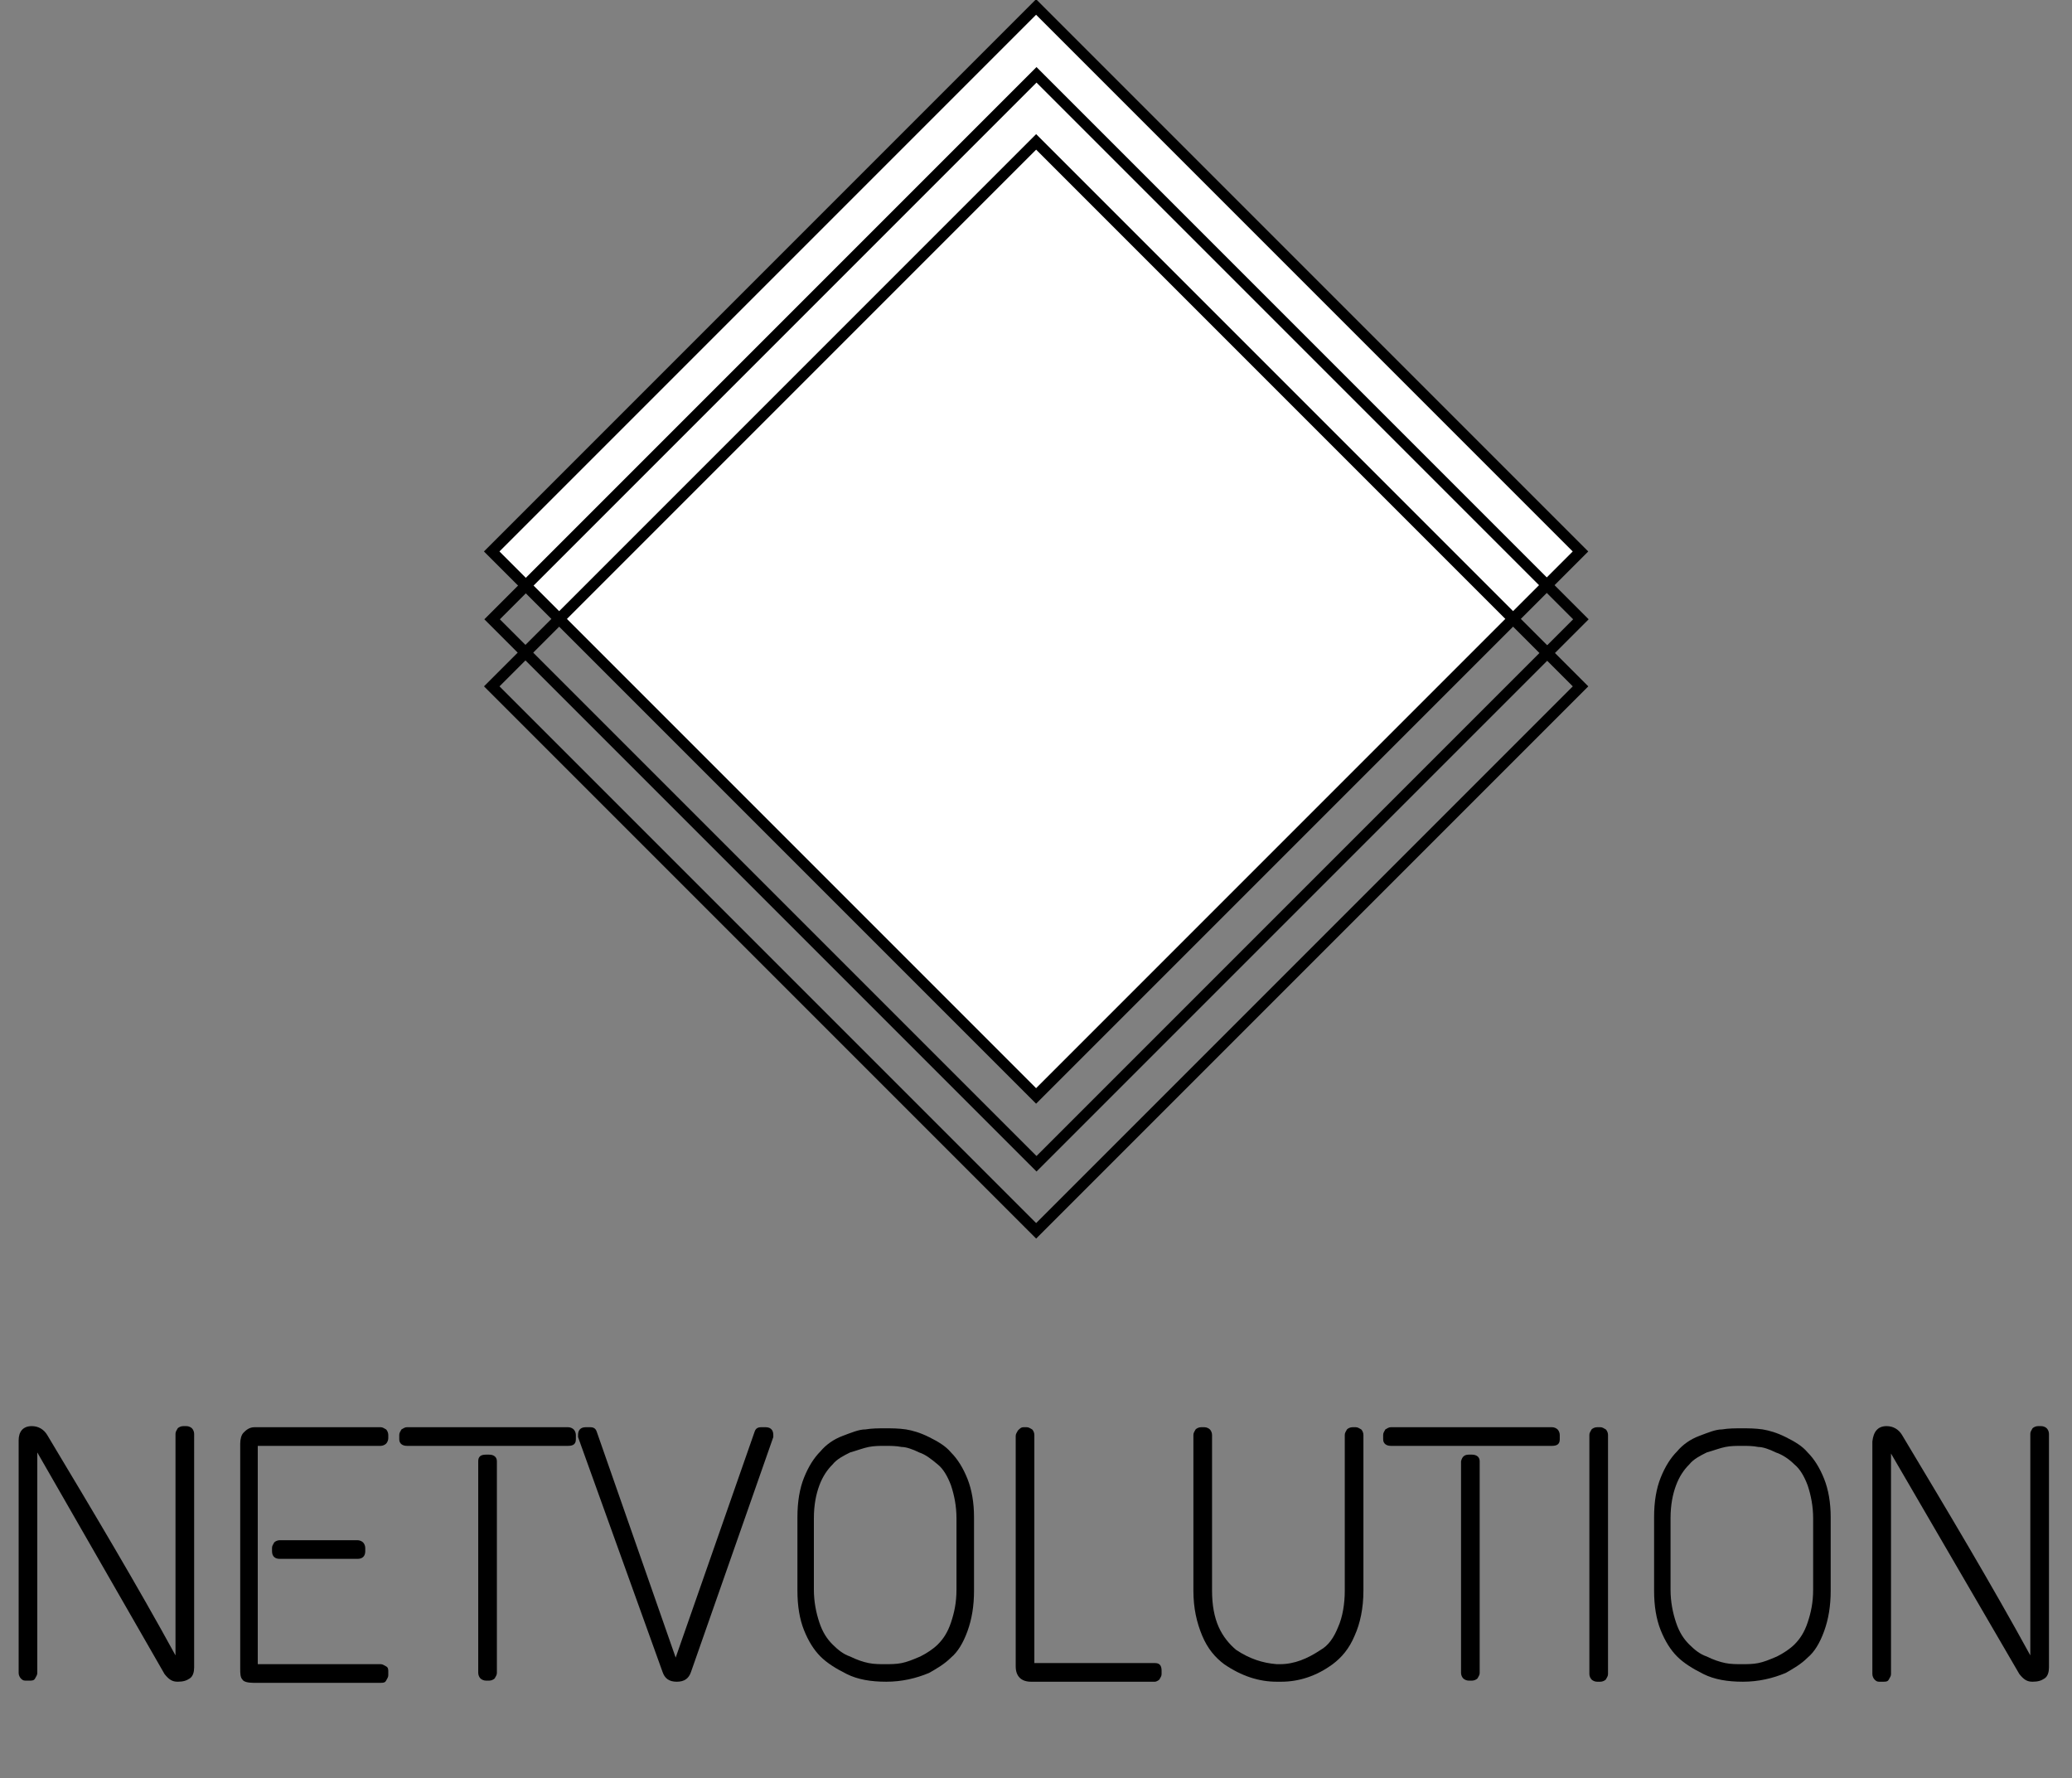 <?xml version="1.0" encoding="utf-8"?>
<!-- Generator: Adobe Illustrator 21.0.0, SVG Export Plug-In . SVG Version: 6.00 Build 0)  -->
<svg version="1.1" id="Calque_1" xmlns="http://www.w3.org/2000/svg" xmlns:xlink="http://www.w3.org/1999/xlink" x="0px" y="0px"
	 viewBox="0 0 188.9 162.1" style="enable-background:new 0 0 188.9 162.1;" xml:space="preserve">
<rect x="0" y="0" width="188.9" height="162.1" fill="#808080" stroke="none"/>
<style type="text/css">
	.st0{fill:#FFFFFF;stroke:#000000;stroke-miterlimit:10;}
	.st1{fill:none;stroke:#000000;stroke-miterlimit:10;}
</style>
<rect x="59.4" y="15.2" transform="matrix(0.707 -0.707 0.707 0.707 -7.915 81.519)" class="st0" width="70.2" height="70.2"/>
<rect x="59.4" y="21.4" transform="matrix(0.707 -0.707 0.707 0.707 -12.261 83.319)" class="st1" width="70.2" height="70.2"/>
<rect x="59.4" y="27.5" transform="matrix(0.707 -0.707 0.707 0.707 -16.606 85.119)" class="st1" width="70.2" height="70.2"/>
<g>
	<path d="M2.9,130c0.6,0,1.1,0.3,1.4,0.8c4.2,7,8.2,13.7,11.7,20.1v-20.2c0-0.2,0.1-0.3,0.2-0.5c0.1-0.1,0.3-0.2,0.5-0.2H17
		c0.2,0,0.4,0.1,0.5,0.2c0.1,0.1,0.2,0.3,0.2,0.5V152c0,0.4-0.1,0.8-0.4,1s-0.6,0.3-1.1,0.3c-0.5,0-0.8-0.2-1.2-0.7L3.4,132.4v20.1
		c0,0.2-0.1,0.3-0.2,0.5s-0.3,0.2-0.5,0.2H2.3c-0.2,0-0.3-0.1-0.4-0.2c-0.1-0.1-0.2-0.3-0.2-0.5v-21.2C1.7,130.5,2.1,130,2.9,130z"
		/>
	<path d="M23.2,130.1h11.5c0.2,0,0.3,0.1,0.5,0.2c0.1,0.1,0.2,0.3,0.2,0.5v0.3c0,0.2-0.1,0.4-0.2,0.5s-0.3,0.2-0.5,0.2H23.5v19.9
		h11.2c0.2,0,0.3,0.1,0.5,0.2s0.2,0.3,0.2,0.5v0.3c0,0.2-0.1,0.3-0.2,0.5s-0.3,0.2-0.5,0.2H23.1c-0.5,0-0.9-0.1-1-0.3
		c-0.2-0.2-0.2-0.6-0.2-1v-20.5c0-0.4,0.1-0.8,0.3-1S22.7,130.1,23.2,130.1z M25.5,140.4h7.1c0.2,0,0.4,0.1,0.5,0.2
		c0.1,0.1,0.2,0.3,0.2,0.5v0.3c0,0.4-0.2,0.7-0.7,0.7h-7.1c-0.4,0-0.7-0.2-0.7-0.7v-0.3c0-0.2,0.1-0.3,0.2-0.5
		C25.1,140.5,25.3,140.4,25.5,140.4z"/>
	<path d="M37.1,130.1h14.7c0.2,0,0.4,0.1,0.5,0.2c0.1,0.1,0.2,0.3,0.2,0.5v0.4c0,0.4-0.2,0.6-0.7,0.6H37.1c-0.4,0-0.7-0.2-0.7-0.6
		v-0.4c0-0.2,0.1-0.3,0.2-0.5C36.8,130.2,36.9,130.1,37.1,130.1z M44.3,132.6h0.3c0.4,0,0.7,0.2,0.7,0.6v19.3c0,0.2-0.1,0.3-0.2,0.5
		c-0.1,0.1-0.3,0.2-0.5,0.2h-0.3c-0.2,0-0.4-0.1-0.5-0.2c-0.1-0.1-0.2-0.3-0.2-0.5v-19.3C43.6,132.8,43.8,132.6,44.3,132.6z"/>
	<path d="M69.4,130.1h0.4c0.4,0,0.7,0.2,0.7,0.7c0,0.1,0,0.2,0,0.2l-7.5,21.4c-0.2,0.6-0.6,0.9-1.3,0.9c-0.7,0-1.1-0.3-1.3-0.9
		L52.7,131c0-0.1,0-0.1,0-0.2c0-0.4,0.2-0.7,0.7-0.7h0.4c0.3,0,0.5,0.1,0.6,0.4l7.2,20.6l7.2-20.6C68.9,130.2,69.1,130.1,69.4,130.1
		z"/>
	<path d="M76.8,130.9c0.8-0.3,1.5-0.6,2.1-0.6c0.6-0.1,1.2-0.1,1.8-0.1s1.2,0,1.9,0.1c0.6,0.1,1.3,0.3,2.1,0.7
		c0.8,0.4,1.5,0.8,2,1.4c0.6,0.6,1.1,1.4,1.5,2.4c0.4,1,0.6,2.2,0.6,3.5v6.7c0,1.4-0.2,2.6-0.6,3.7s-0.9,1.9-1.5,2.4
		c-0.6,0.6-1.3,1-2,1.4c-1.2,0.5-2.5,0.8-3.9,0.8c-1.4,0-2.6-0.2-3.6-0.7c-1-0.5-1.8-1-2.4-1.6c-0.6-0.6-1.1-1.4-1.5-2.4
		c-0.4-1-0.6-2.2-0.6-3.6v-6.7c0-1.4,0.2-2.6,0.6-3.6c0.4-1,0.9-1.8,1.5-2.4C75.3,131.7,76,131.2,76.8,130.9z M83.8,132.4
		c-0.6-0.3-1.2-0.5-1.6-0.5c-0.5-0.1-1-0.1-1.5-0.1s-1,0-1.5,0.1c-0.5,0.1-1,0.3-1.7,0.5c-0.6,0.3-1.2,0.6-1.6,1.1
		c-0.5,0.5-0.9,1.1-1.2,1.9c-0.3,0.8-0.5,1.8-0.5,3v6.5c0,1.1,0.2,2.1,0.5,3c0.3,0.9,0.7,1.5,1.2,2c0.5,0.5,1,0.9,1.6,1.1
		c0.6,0.3,1.2,0.5,1.7,0.6s1,0.1,1.5,0.1c0.5,0,1,0,1.5-0.1c0.5-0.1,1-0.3,1.7-0.6c0.6-0.3,1.2-0.7,1.6-1.1c0.5-0.5,0.9-1.1,1.2-2
		c0.3-0.9,0.5-1.8,0.5-3v-6.5c0-1.1-0.2-2.1-0.5-3c-0.3-0.8-0.7-1.5-1.2-1.9C84.9,133,84.4,132.6,83.8,132.4z"/>
	<path d="M93.3,130.1h0.3c0.2,0,0.3,0.1,0.5,0.2c0.1,0.1,0.2,0.3,0.2,0.5v20.8h11c0.4,0,0.6,0.2,0.6,0.7v0.3c0,0.2-0.1,0.3-0.2,0.5
		c-0.1,0.1-0.3,0.2-0.4,0.2H94c-0.9,0-1.4-0.5-1.4-1.4v-21c0-0.2,0.1-0.3,0.2-0.5C93,130.2,93.1,130.1,93.3,130.1z"/>
	<path d="M123.3,130.1h0.3c0.2,0,0.3,0.1,0.5,0.2c0.1,0.1,0.2,0.3,0.2,0.5v14.2c0,1.6-0.3,3-0.8,4.1c-0.5,1.2-1.2,2-2,2.6
		c-1.5,1.1-3.1,1.6-4.7,1.6h-0.4c-1.6,0-3.2-0.5-4.8-1.6c-0.8-0.6-1.5-1.4-2-2.6c-0.5-1.2-0.8-2.5-0.8-4.1v-14.2
		c0-0.2,0.1-0.3,0.2-0.5c0.1-0.1,0.3-0.2,0.5-0.2h0.3c0.2,0,0.4,0.1,0.5,0.2c0.1,0.1,0.2,0.3,0.2,0.5v14.2c0,1.3,0.2,2.4,0.6,3.3
		c0.4,0.9,1,1.6,1.6,2.1c1.2,0.8,2.4,1.2,3.7,1.3h0.3c1.3,0,2.5-0.5,3.7-1.3c0.7-0.4,1.2-1.1,1.6-2.1c0.4-0.9,0.6-2.1,0.6-3.3v-14.2
		c0-0.2,0.1-0.3,0.2-0.5C122.9,130.2,123.1,130.1,123.3,130.1z"/>
	<path d="M126.8,130.1h14.7c0.2,0,0.4,0.1,0.5,0.2c0.1,0.1,0.2,0.3,0.2,0.5v0.4c0,0.4-0.2,0.6-0.7,0.6h-14.7c-0.4,0-0.7-0.2-0.7-0.6
		v-0.4c0-0.2,0.1-0.3,0.2-0.5C126.5,130.2,126.6,130.1,126.8,130.1z M133.9,132.6h0.3c0.4,0,0.7,0.2,0.7,0.6v19.3
		c0,0.2-0.1,0.3-0.2,0.5c-0.1,0.1-0.3,0.2-0.5,0.2h-0.3c-0.2,0-0.4-0.1-0.5-0.2c-0.1-0.1-0.2-0.3-0.2-0.5v-19.3
		C133.3,132.8,133.5,132.6,133.9,132.6z"/>
	<path d="M145.6,130.1h0.3c0.2,0,0.3,0.1,0.5,0.2c0.1,0.1,0.2,0.3,0.2,0.5v21.8c0,0.2-0.1,0.3-0.2,0.5c-0.1,0.1-0.3,0.2-0.5,0.2
		h-0.3c-0.2,0-0.4-0.1-0.5-0.2s-0.2-0.3-0.2-0.5v-21.8c0-0.2,0.1-0.3,0.2-0.5C145.2,130.2,145.4,130.1,145.6,130.1z"/>
	<path d="M154.9,130.9c0.8-0.3,1.5-0.6,2.1-0.6c0.6-0.1,1.2-0.1,1.8-0.1s1.2,0,1.9,0.1c0.6,0.1,1.3,0.3,2.1,0.7
		c0.8,0.4,1.5,0.8,2,1.4c0.6,0.6,1.1,1.4,1.5,2.4c0.4,1,0.6,2.2,0.6,3.5v6.7c0,1.4-0.2,2.6-0.6,3.7s-0.9,1.9-1.5,2.4
		c-0.6,0.6-1.3,1-2,1.4c-1.2,0.5-2.5,0.8-3.9,0.8c-1.4,0-2.6-0.2-3.6-0.7c-1-0.5-1.8-1-2.4-1.6c-0.6-0.6-1.1-1.4-1.5-2.4
		c-0.4-1-0.6-2.2-0.6-3.6v-6.7c0-1.4,0.2-2.6,0.6-3.6c0.4-1,0.9-1.8,1.5-2.4C153.4,131.7,154.1,131.2,154.9,130.9z M161.9,132.4
		c-0.6-0.3-1.2-0.5-1.6-0.5c-0.5-0.1-1-0.1-1.5-0.1s-1,0-1.5,0.1c-0.5,0.1-1,0.3-1.7,0.5c-0.6,0.3-1.2,0.6-1.6,1.1
		c-0.5,0.5-0.9,1.1-1.2,1.9c-0.3,0.8-0.5,1.8-0.5,3v6.5c0,1.1,0.2,2.1,0.5,3c0.3,0.9,0.7,1.5,1.2,2c0.5,0.5,1,0.9,1.6,1.1
		c0.6,0.3,1.2,0.5,1.7,0.6s1,0.1,1.5,0.1c0.5,0,1,0,1.5-0.1c0.5-0.1,1-0.3,1.7-0.6c0.6-0.3,1.2-0.7,1.6-1.1c0.5-0.5,0.9-1.1,1.2-2
		c0.3-0.9,0.5-1.8,0.5-3v-6.5c0-1.1-0.2-2.1-0.5-3c-0.3-0.8-0.7-1.5-1.2-1.9C163.1,133,162.5,132.6,161.9,132.4z"/>
	<path d="M172,130c0.6,0,1.1,0.3,1.4,0.8c4.2,7,8.2,13.7,11.7,20.1v-20.2c0-0.2,0.1-0.3,0.2-0.5c0.1-0.1,0.3-0.2,0.5-0.2h0.3
		c0.2,0,0.4,0.1,0.5,0.2c0.1,0.1,0.2,0.3,0.2,0.5V152c0,0.4-0.1,0.8-0.4,1s-0.6,0.3-1.1,0.3s-0.8-0.2-1.2-0.7l-11.7-20.1v20.1
		c0,0.2-0.1,0.3-0.2,0.5s-0.3,0.2-0.5,0.2h-0.4c-0.2,0-0.3-0.1-0.4-0.2s-0.2-0.3-0.2-0.5v-21.2C170.8,130.5,171.2,130,172,130z"/>
</g>
</svg>

